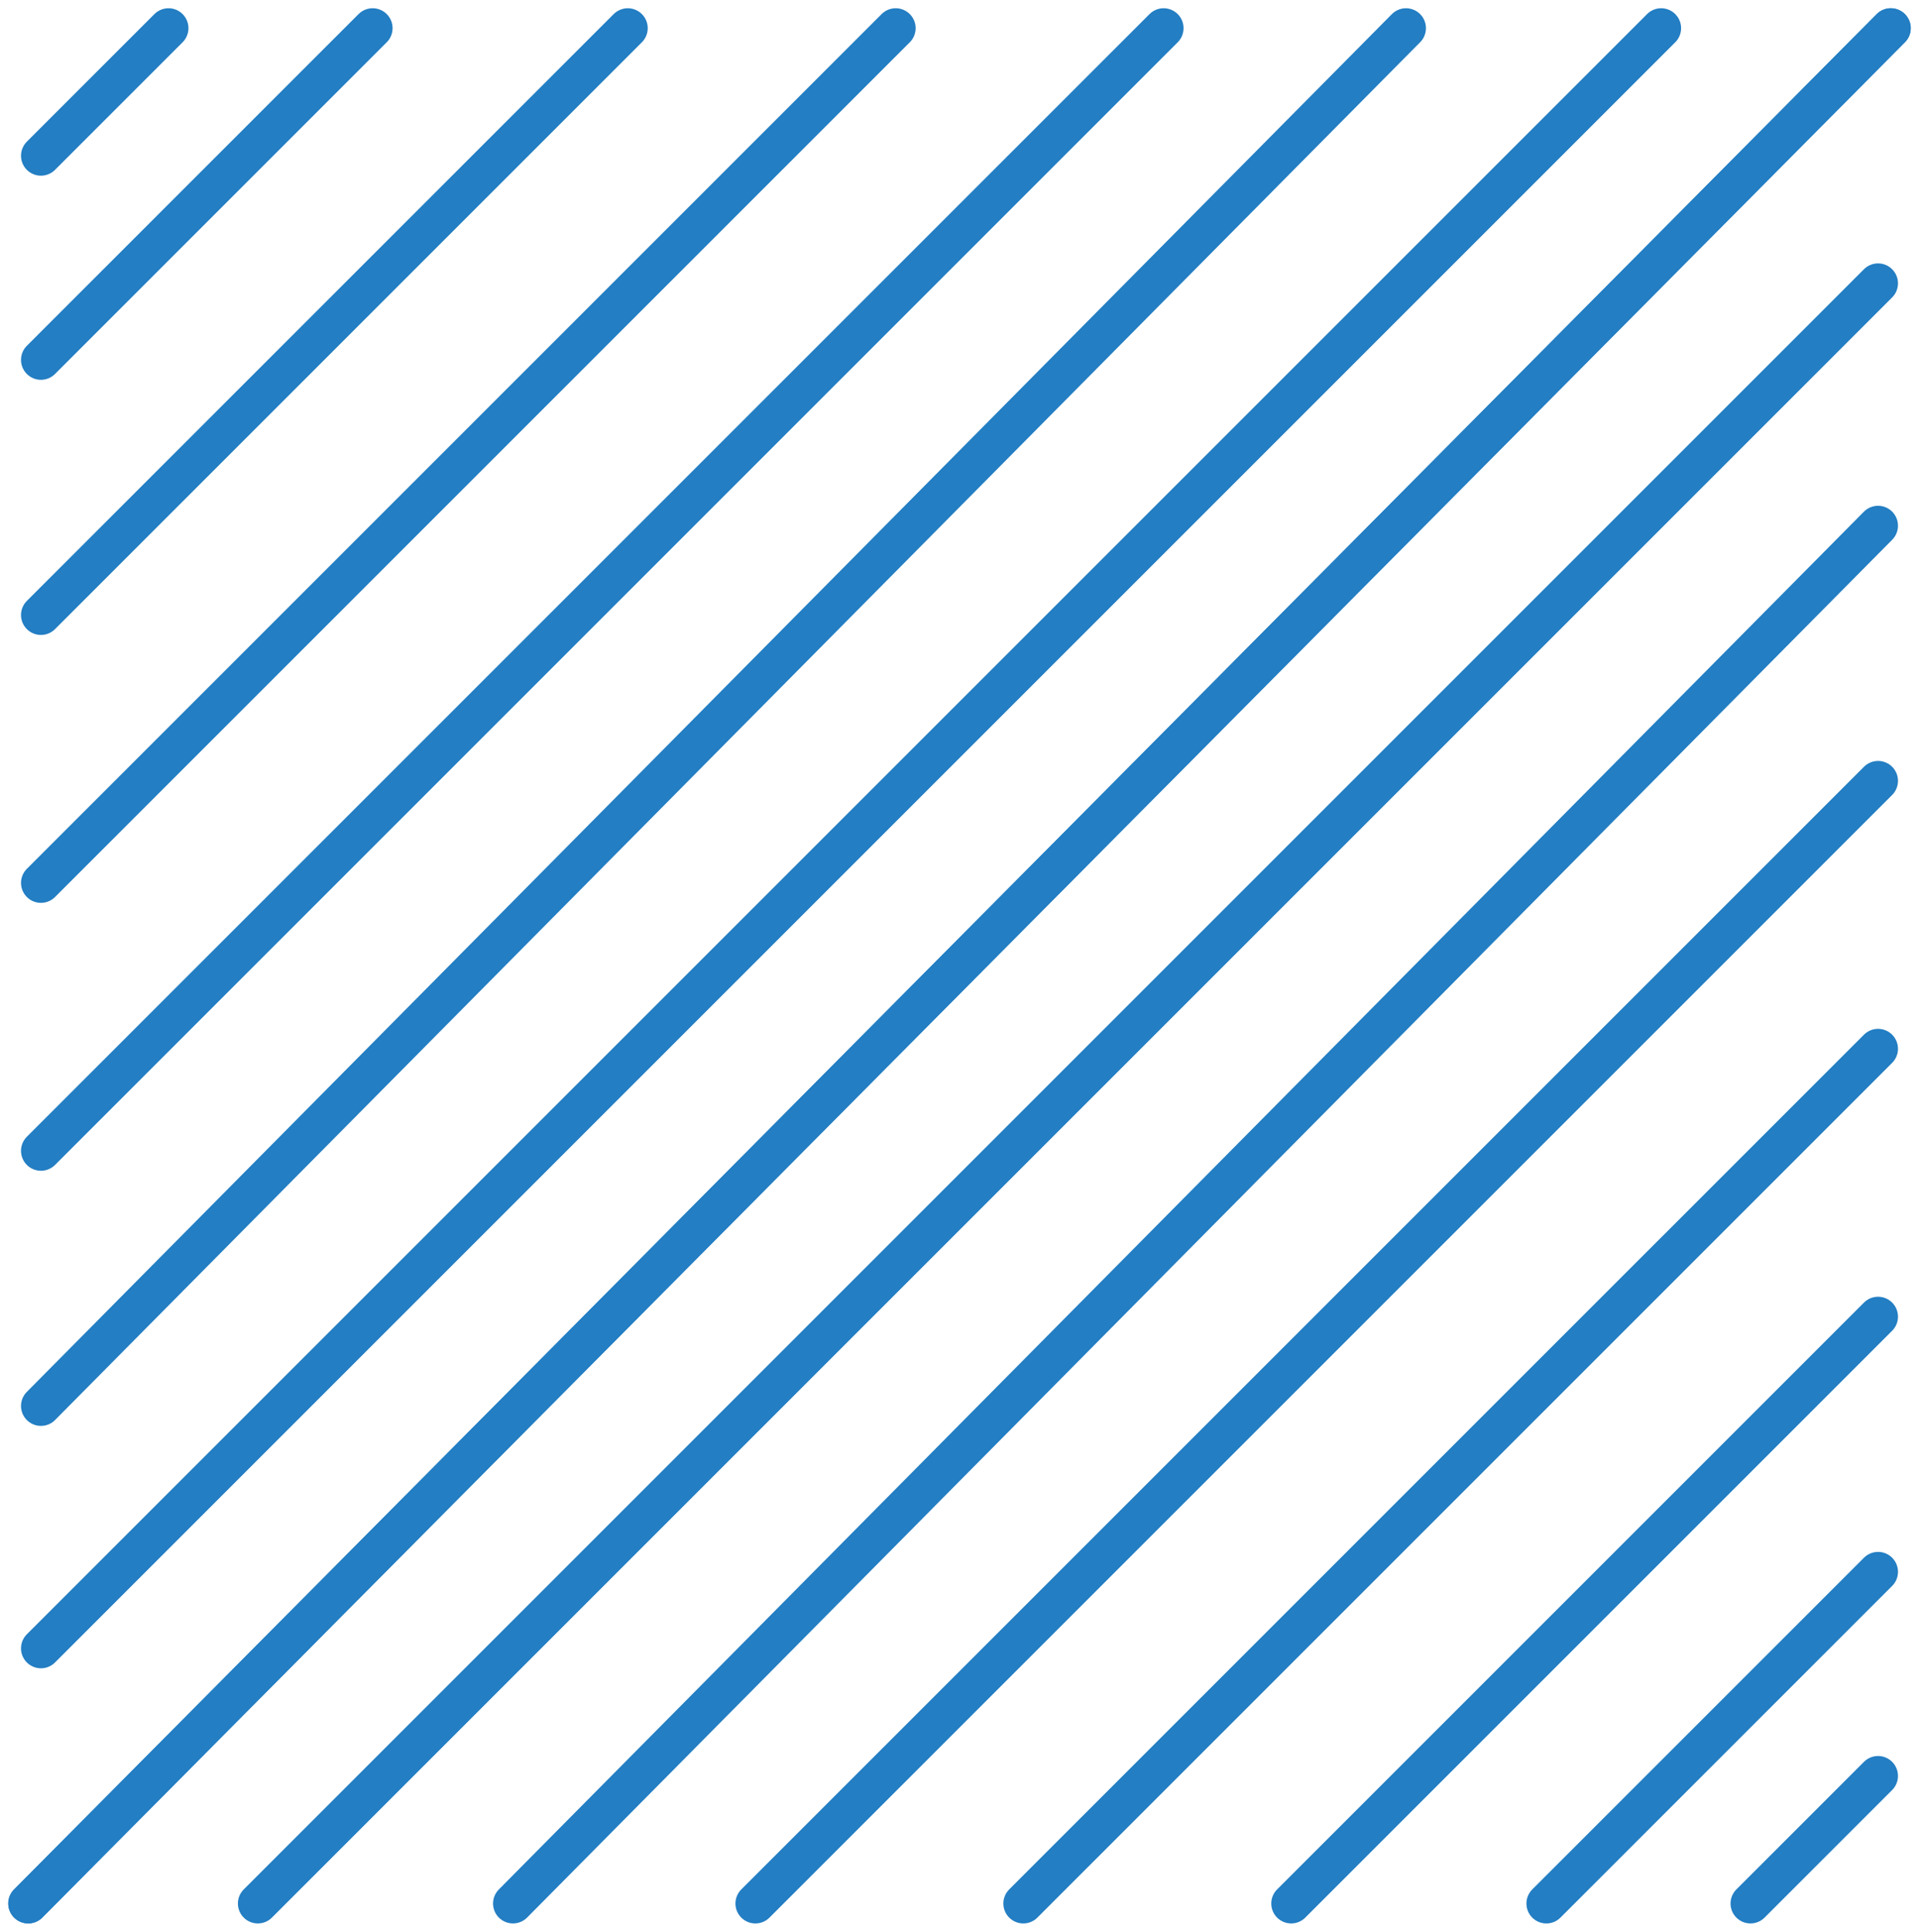 <svg xmlns="http://www.w3.org/2000/svg" width="144.417" height="145.377" viewBox="0 0 144.417 145.377">
  <defs>
    <style>
      .cls-1 {
        fill: none;
        stroke: #237ec3;
        stroke-linecap: round;
        stroke-width: 3px;
      }
    </style>
  </defs>
  <g id="Grupo_2" data-name="Grupo 2" transform="translate(2.121 2.121)">
    <line id="Línea_1" data-name="Línea 1" class="cls-1" x1="140.174" y2="141.134" transform="translate(0 0)"/>
    <line id="Línea_2" data-name="Línea 2" class="cls-1" x1="121.932" y2="121.932" transform="translate(17.282 19.202)"/>
    <line id="Línea_3" data-name="Línea 3" class="cls-1" x1="102.73" y2="103.69" transform="translate(36.484 37.444)"/>
    <line id="Línea_4" data-name="Línea 4" class="cls-1" x1="84.489" y2="84.489" transform="translate(54.726 56.646)"/>
    <line id="Línea_5" data-name="Línea 5" class="cls-1" x1="64.326" y2="64.326" transform="translate(74.888 76.808)"/>
    <line id="Línea_6" data-name="Línea 6" class="cls-1" x1="44.164" y2="44.164" transform="translate(95.05 96.97)"/>
    <line id="Línea_7" data-name="Línea 7" class="cls-1" x1="24.963" y2="24.963" transform="translate(114.252 116.172)"/>
    <line id="Línea_8" data-name="Línea 8" class="cls-1" x1="9.601" y2="9.601" transform="translate(129.613 131.533)"/>
    <line id="Línea_9" data-name="Línea 9" class="cls-1" y1="141.134" x2="140.174" transform="translate(0 0)"/>
    <line id="Línea_10" data-name="Línea 10" class="cls-1" y1="121.932" x2="121.932" transform="translate(0.96 0)"/>
    <line id="Línea_11" data-name="Línea 11" class="cls-1" y1="103.69" x2="102.73" transform="translate(0.96 0)"/>
    <line id="Línea_12" data-name="Línea 12" class="cls-1" y1="84.489" x2="84.489" transform="translate(0.96 0)"/>
    <line id="Línea_13" data-name="Línea 13" class="cls-1" y1="64.326" x2="64.326" transform="translate(0.96 0)"/>
    <line id="Línea_14" data-name="Línea 14" class="cls-1" y1="44.164" x2="44.164" transform="translate(0.96 0)"/>
    <line id="Línea_15" data-name="Línea 15" class="cls-1" y1="24.963" x2="24.963" transform="translate(0.96 0)"/>
    <line id="Línea_16" data-name="Línea 16" class="cls-1" y1="9.601" x2="9.601" transform="translate(0.96 0)"/>
  </g>
</svg>
